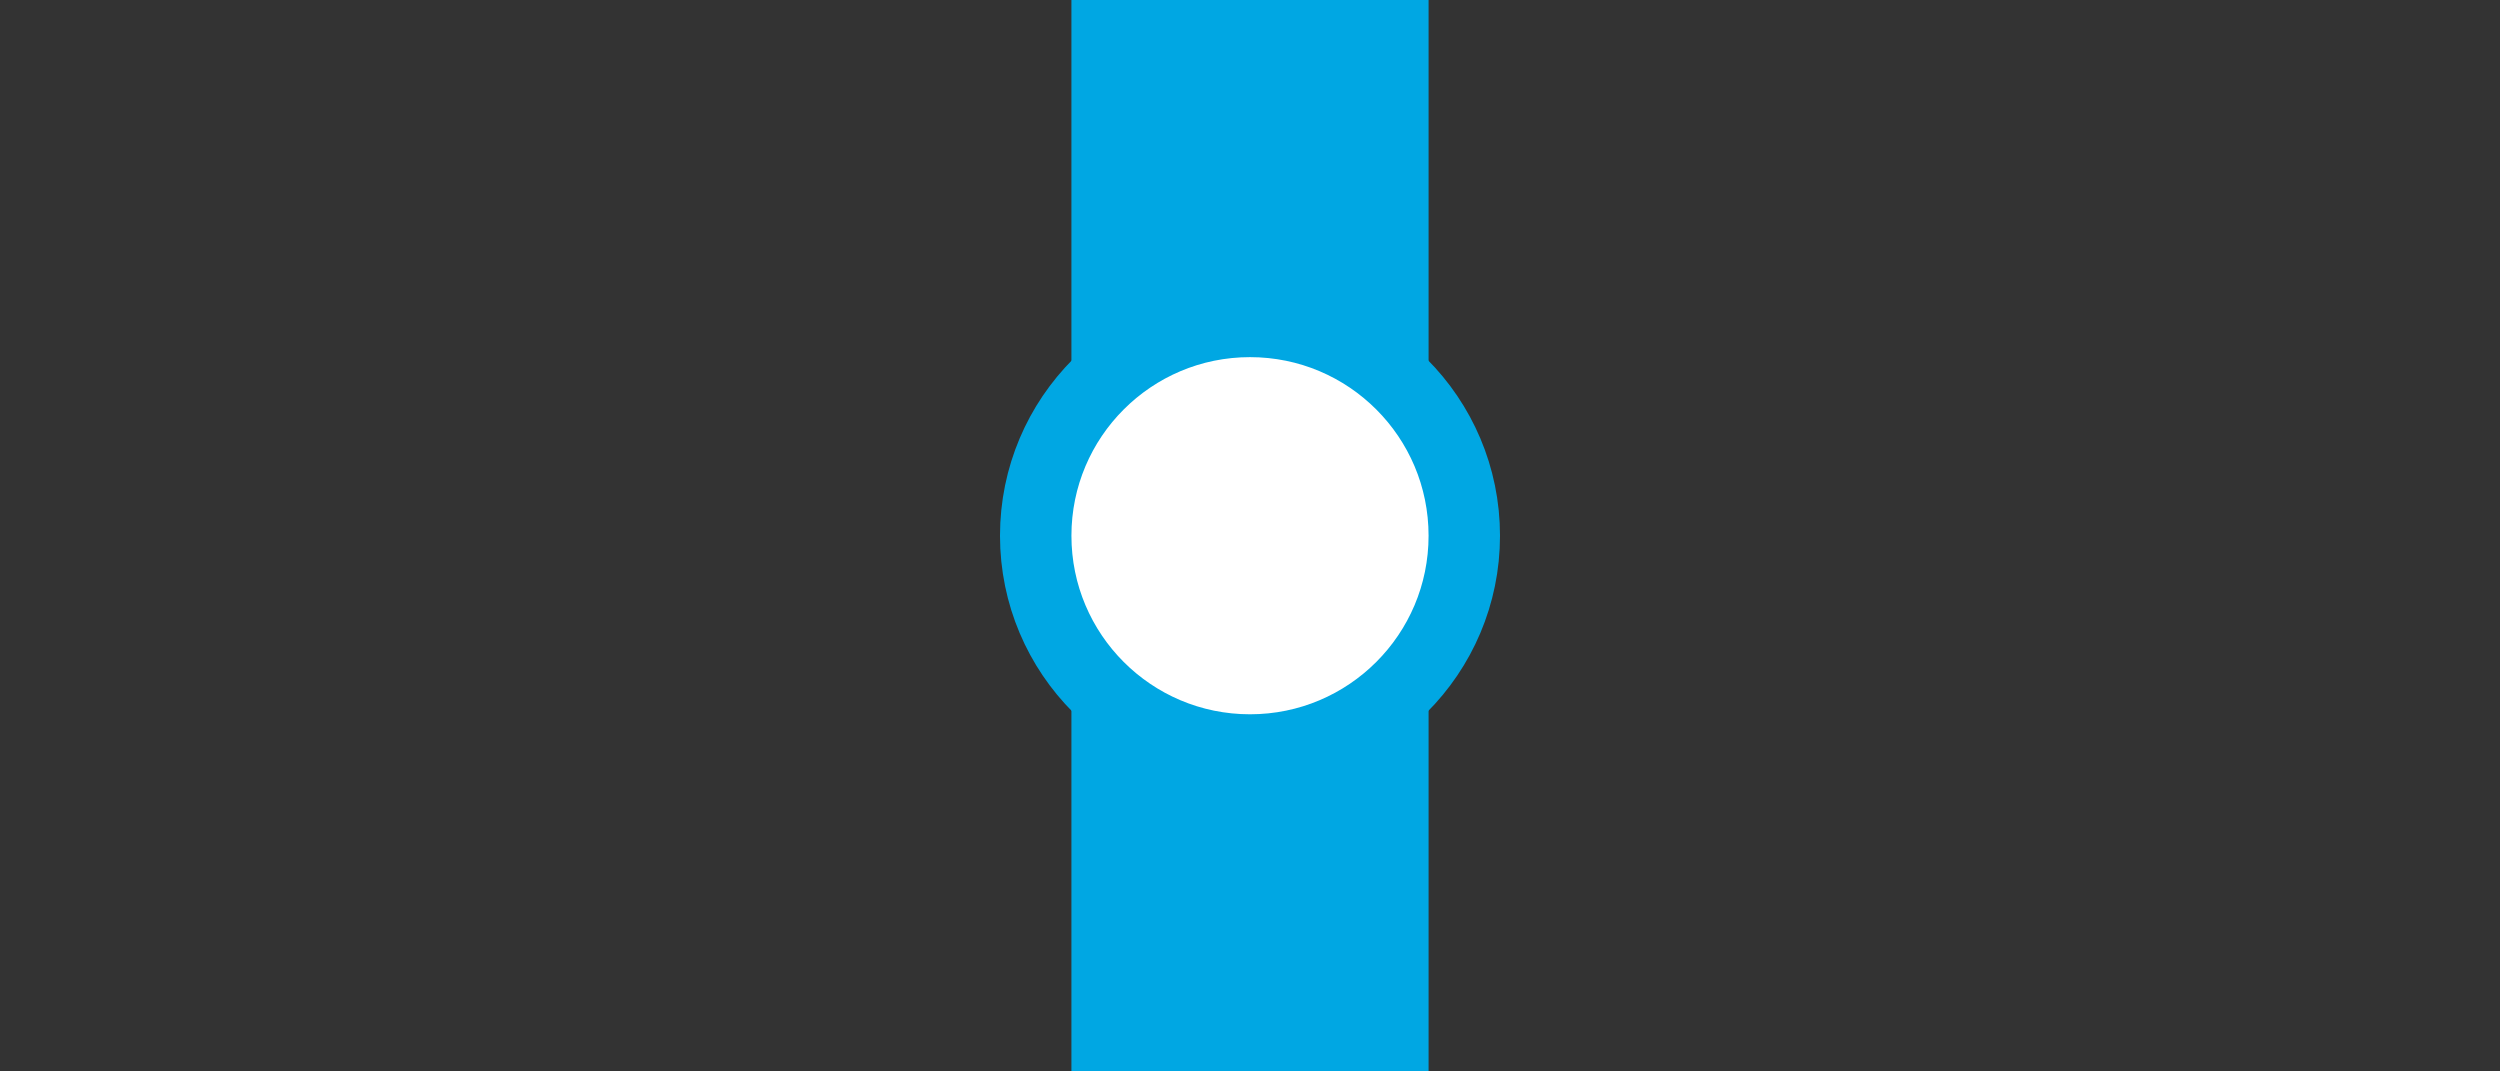 <svg xmlns="http://www.w3.org/2000/svg" xml:space="preserve" width="70" height="30"><rect width="100%" height="100%" fill="#333333" stroke="none"/><path fill="#00a7e3" d="M30 0h10v30H30z" style="paint-order:fill markers stroke"/><circle cx="35" cy="15" r="6" fill="#fff" stroke="#00a7e3" stroke-width="2" style="paint-order:fill markers stroke"/></svg>